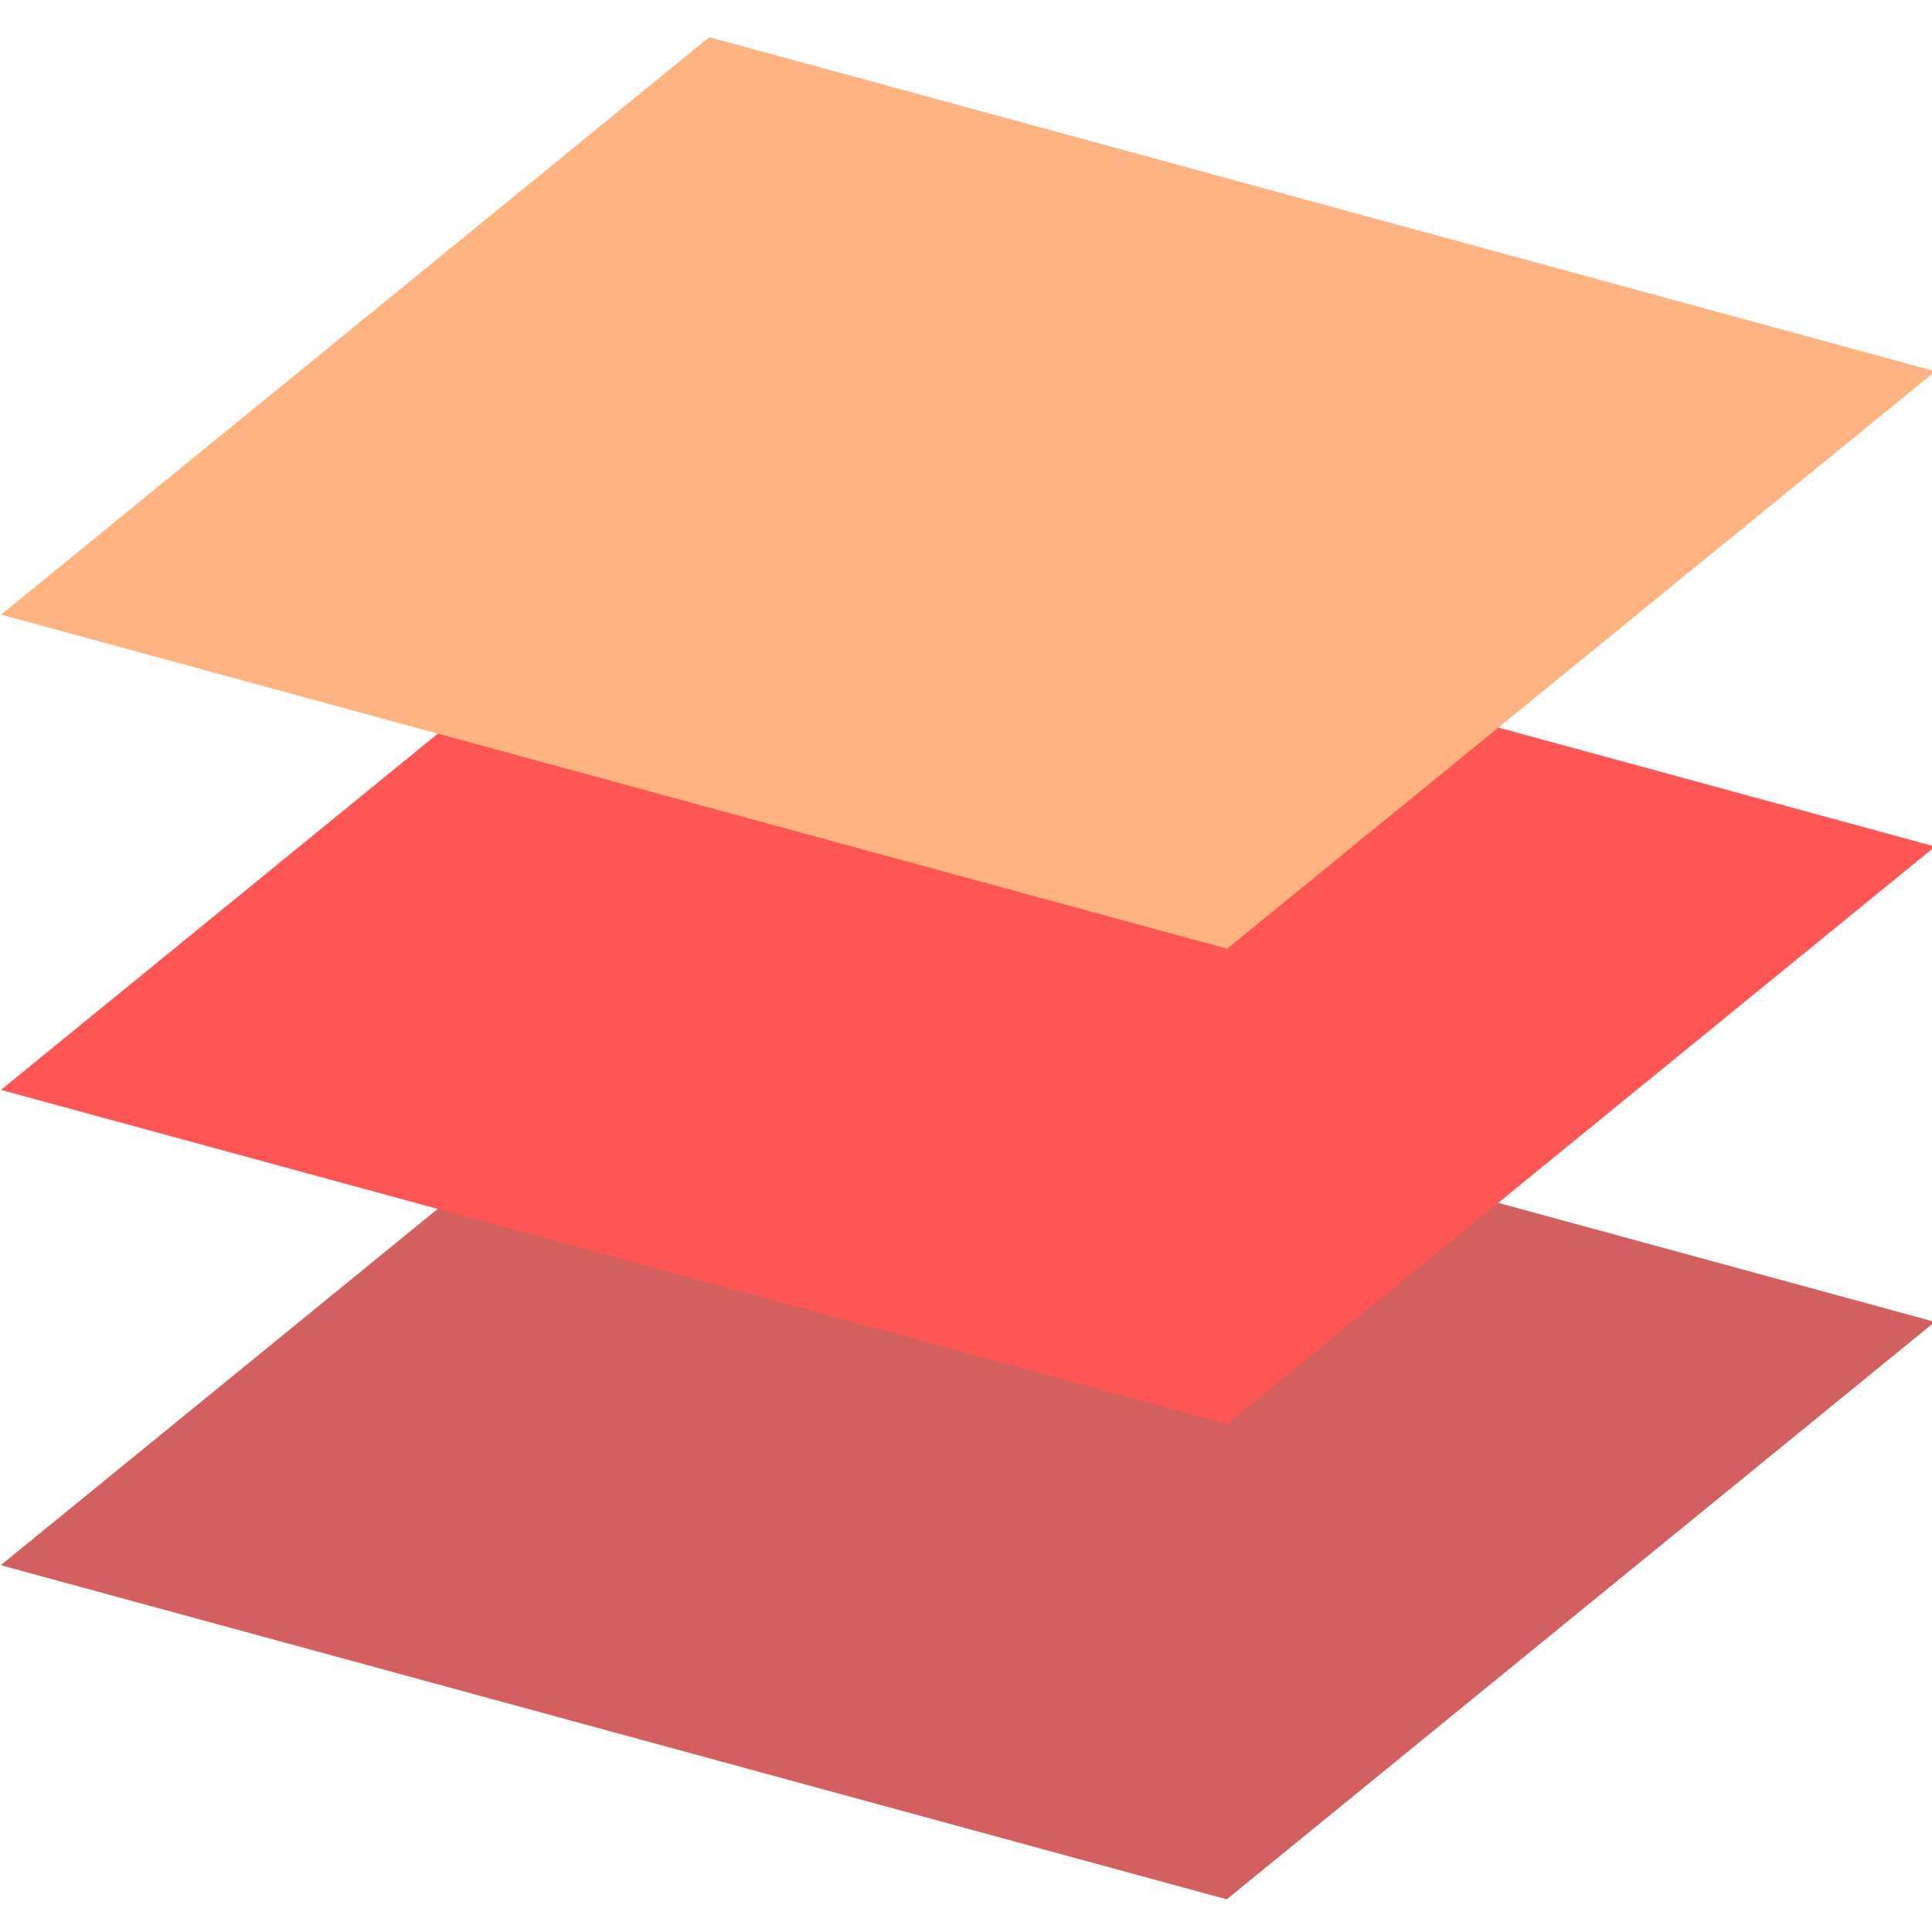 <?xml version="1.0" encoding="UTF-8" standalone="no"?>
<!-- Created with Inkscape (http://www.inkscape.org/) -->

<svg
   width="26.811mm"
   height="26.811mm"
   viewBox="0 0 26.811 26.811"
   version="1.1"
   id="svg1"
   inkscape:version="1.3.2 (091e20e, 2023-11-25, custom)"
   sodipodi:docname="tatami-icon-cropped.svg"
   inkscape:export-filename="tatami3\images\icon-cropped.png"
   inkscape:export-xdpi="96"
   inkscape:export-ydpi="96"
   xmlns:inkscape="http://www.inkscape.org/namespaces/inkscape"
   xmlns:sodipodi="http://sodipodi.sourceforge.net/DTD/sodipodi-0.dtd"
   xmlns="http://www.w3.org/2000/svg"
   xmlns:svg="http://www.w3.org/2000/svg">
  <sodipodi:namedview
     id="namedview1"
     pagecolor="#ffffff"
     bordercolor="#000000"
     borderopacity="0.25"
     inkscape:showpageshadow="2"
     inkscape:pageopacity="0.0"
     inkscape:pagecheckerboard="0"
     inkscape:deskcolor="#d1d1d1"
     inkscape:document-units="mm"
     inkscape:zoom="1.3166807"
     inkscape:cx="21.645339"
     inkscape:cy="177.33988"
     inkscape:window-width="1920"
     inkscape:window-height="974"
     inkscape:window-x="-11"
     inkscape:window-y="-11"
     inkscape:window-maximized="1"
     inkscape:current-layer="layer1" />
  <defs
     id="defs1" />
  <g
     inkscape:label="Capa 1"
     inkscape:groupmode="layer"
     id="layer1"
     transform="translate(-218.499,-58.127)">
    <g
       id="g12-9"
       transform="matrix(0.713,0,0,0.713,103.951,56.48)">
      <g
         id="g15"
         transform="matrix(0.551,0,0,0.551,147.102,-32.539)">
        <rect
           style="fill:#d35f5f;fill-opacity:1;stroke:none;stroke-width:3.045;stroke-dasharray:none;stroke-opacity:1"
           id="rect2-1-8"
           width="44.876"
           height="32.275"
           x="132.025"
           y="100.34"
           transform="matrix(0.965,0.263,-0.775,0.632,0,0)" />
        <rect
           style="fill:#ff5555;fill-opacity:1;stroke:none;stroke-width:3.045;stroke-dasharray:none;stroke-opacity:1"
           id="rect2-1-3"
           width="44.876"
           height="32.275"
           x="116.04"
           y="80.427"
           transform="matrix(0.965,0.263,-0.775,0.632,0,0)" />
        <rect
           style="fill:#ffb380;fill-opacity:1;stroke:none;stroke-width:3.045;stroke-dasharray:none;stroke-opacity:1"
           id="rect2-1"
           width="44.876"
           height="32.275"
           x="100.055"
           y="60.515"
           transform="matrix(0.965,0.263,-0.775,0.632,0,0)" />
      </g>
    </g>
  </g>
</svg>
